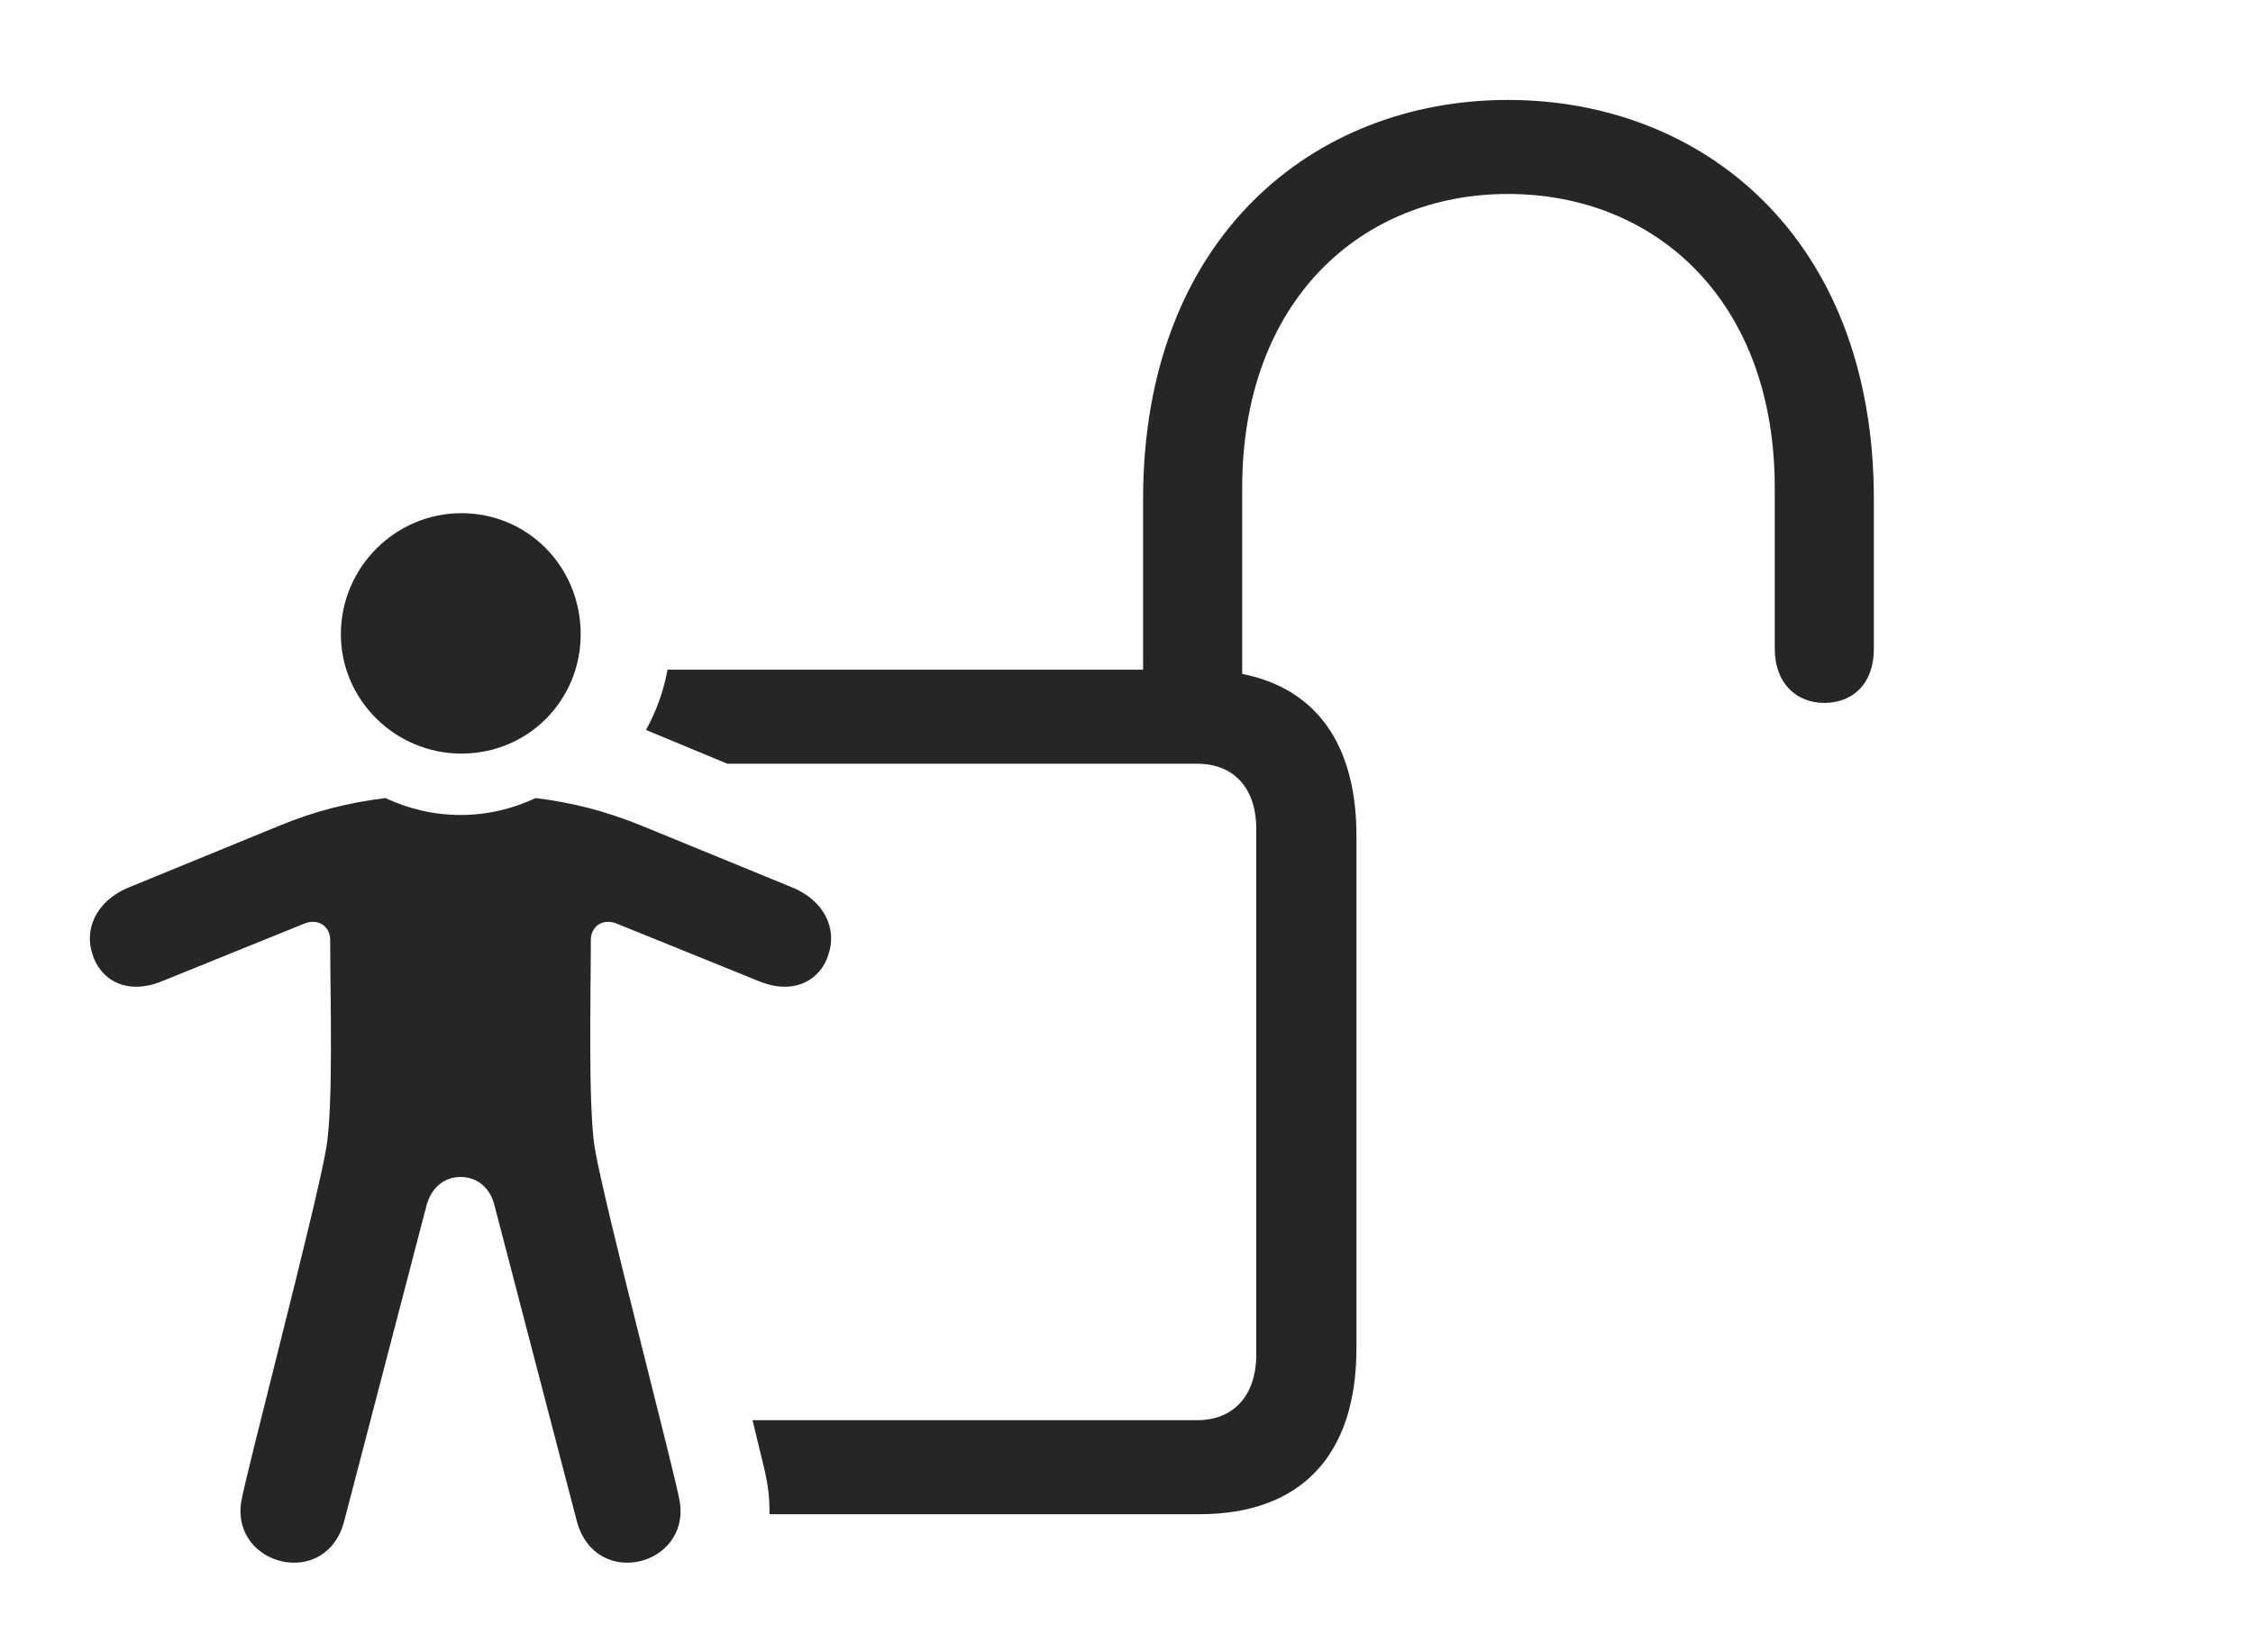 <?xml version="1.0" encoding="UTF-8"?>
<!--Generator: Apple Native CoreSVG 326-->
<!DOCTYPE svg
PUBLIC "-//W3C//DTD SVG 1.1//EN"
       "http://www.w3.org/Graphics/SVG/1.1/DTD/svg11.dtd">
<svg version="1.1" xmlns="http://www.w3.org/2000/svg" xmlns:xlink="http://www.w3.org/1999/xlink" viewBox="0 0 78.164 57.306">
 <g>
  <rect height="57.306" opacity="0" width="78.164" x="0" y="0"/>
  <path d="M65.01 17.315L65.01 22.491C65.01 23.799 64.209 24.385 63.291 24.385C62.353 24.385 61.572 23.741 61.572 22.491L61.572 16.924C61.572 10.42 57.432 6.729 52.314 6.729C47.236 6.729 43.096 10.42 43.096 16.924L43.096 23.378C45.657 23.886 47.06 25.816 47.06 28.995L47.06 46.768C47.06 50.518 45.107 52.53 41.611 52.53L26.693 52.53C26.708 52.037 26.65 51.508 26.514 50.948L26.108 49.268L41.533 49.268C42.803 49.268 43.584 48.409 43.584 46.983L43.584 28.76C43.584 27.334 42.803 26.495 41.533 26.495L25.235 26.495L22.412 25.323C22.768 24.674 23.025 23.976 23.158 23.233L39.658 23.233L39.658 17.315C39.658 8.233 45.576 3.467 52.314 3.467C59.072 3.467 65.01 8.233 65.01 17.315Z" fill="black" fill-opacity="0.85"/>
  <path d="M16.006 26.143C18.33 26.143 20.146 24.288 20.146 22.003C20.146 19.678 18.33 17.803 16.006 17.803C13.721 17.803 11.826 19.678 11.826 22.003C11.826 24.288 13.721 26.143 16.006 26.143ZM15.986 40.831C16.533 40.831 17.002 41.182 17.158 41.827L20.01 52.764C20.654 55.166 23.936 54.327 23.584 52.1C23.428 51.143 20.986 41.885 20.635 39.834C20.4 38.35 20.498 34.561 20.498 32.608C20.498 32.139 20.908 31.846 21.396 32.041L26.318 34.034C27.588 34.561 28.486 33.956 28.74 33.116C29.033 32.276 28.662 31.26 27.451 30.772L22.256 28.643C21.006 28.135 19.854 27.842 18.584 27.686C17.783 28.057 16.924 28.272 15.986 28.272C15.029 28.272 14.17 28.057 13.369 27.686C12.1 27.842 10.928 28.135 9.697 28.643L4.502 30.772C3.291 31.26 2.92 32.276 3.213 33.116C3.467 33.956 4.365 34.561 5.635 34.034L10.557 32.041C11.045 31.846 11.455 32.139 11.455 32.608C11.455 34.561 11.572 38.35 11.318 39.834C10.967 41.885 8.525 51.143 8.369 52.1C8.018 54.327 11.318 55.166 11.943 52.764L14.795 41.827C14.971 41.182 15.42 40.831 15.986 40.831Z" fill="black" fill-opacity="0.85"/>
 </g>
</svg>
